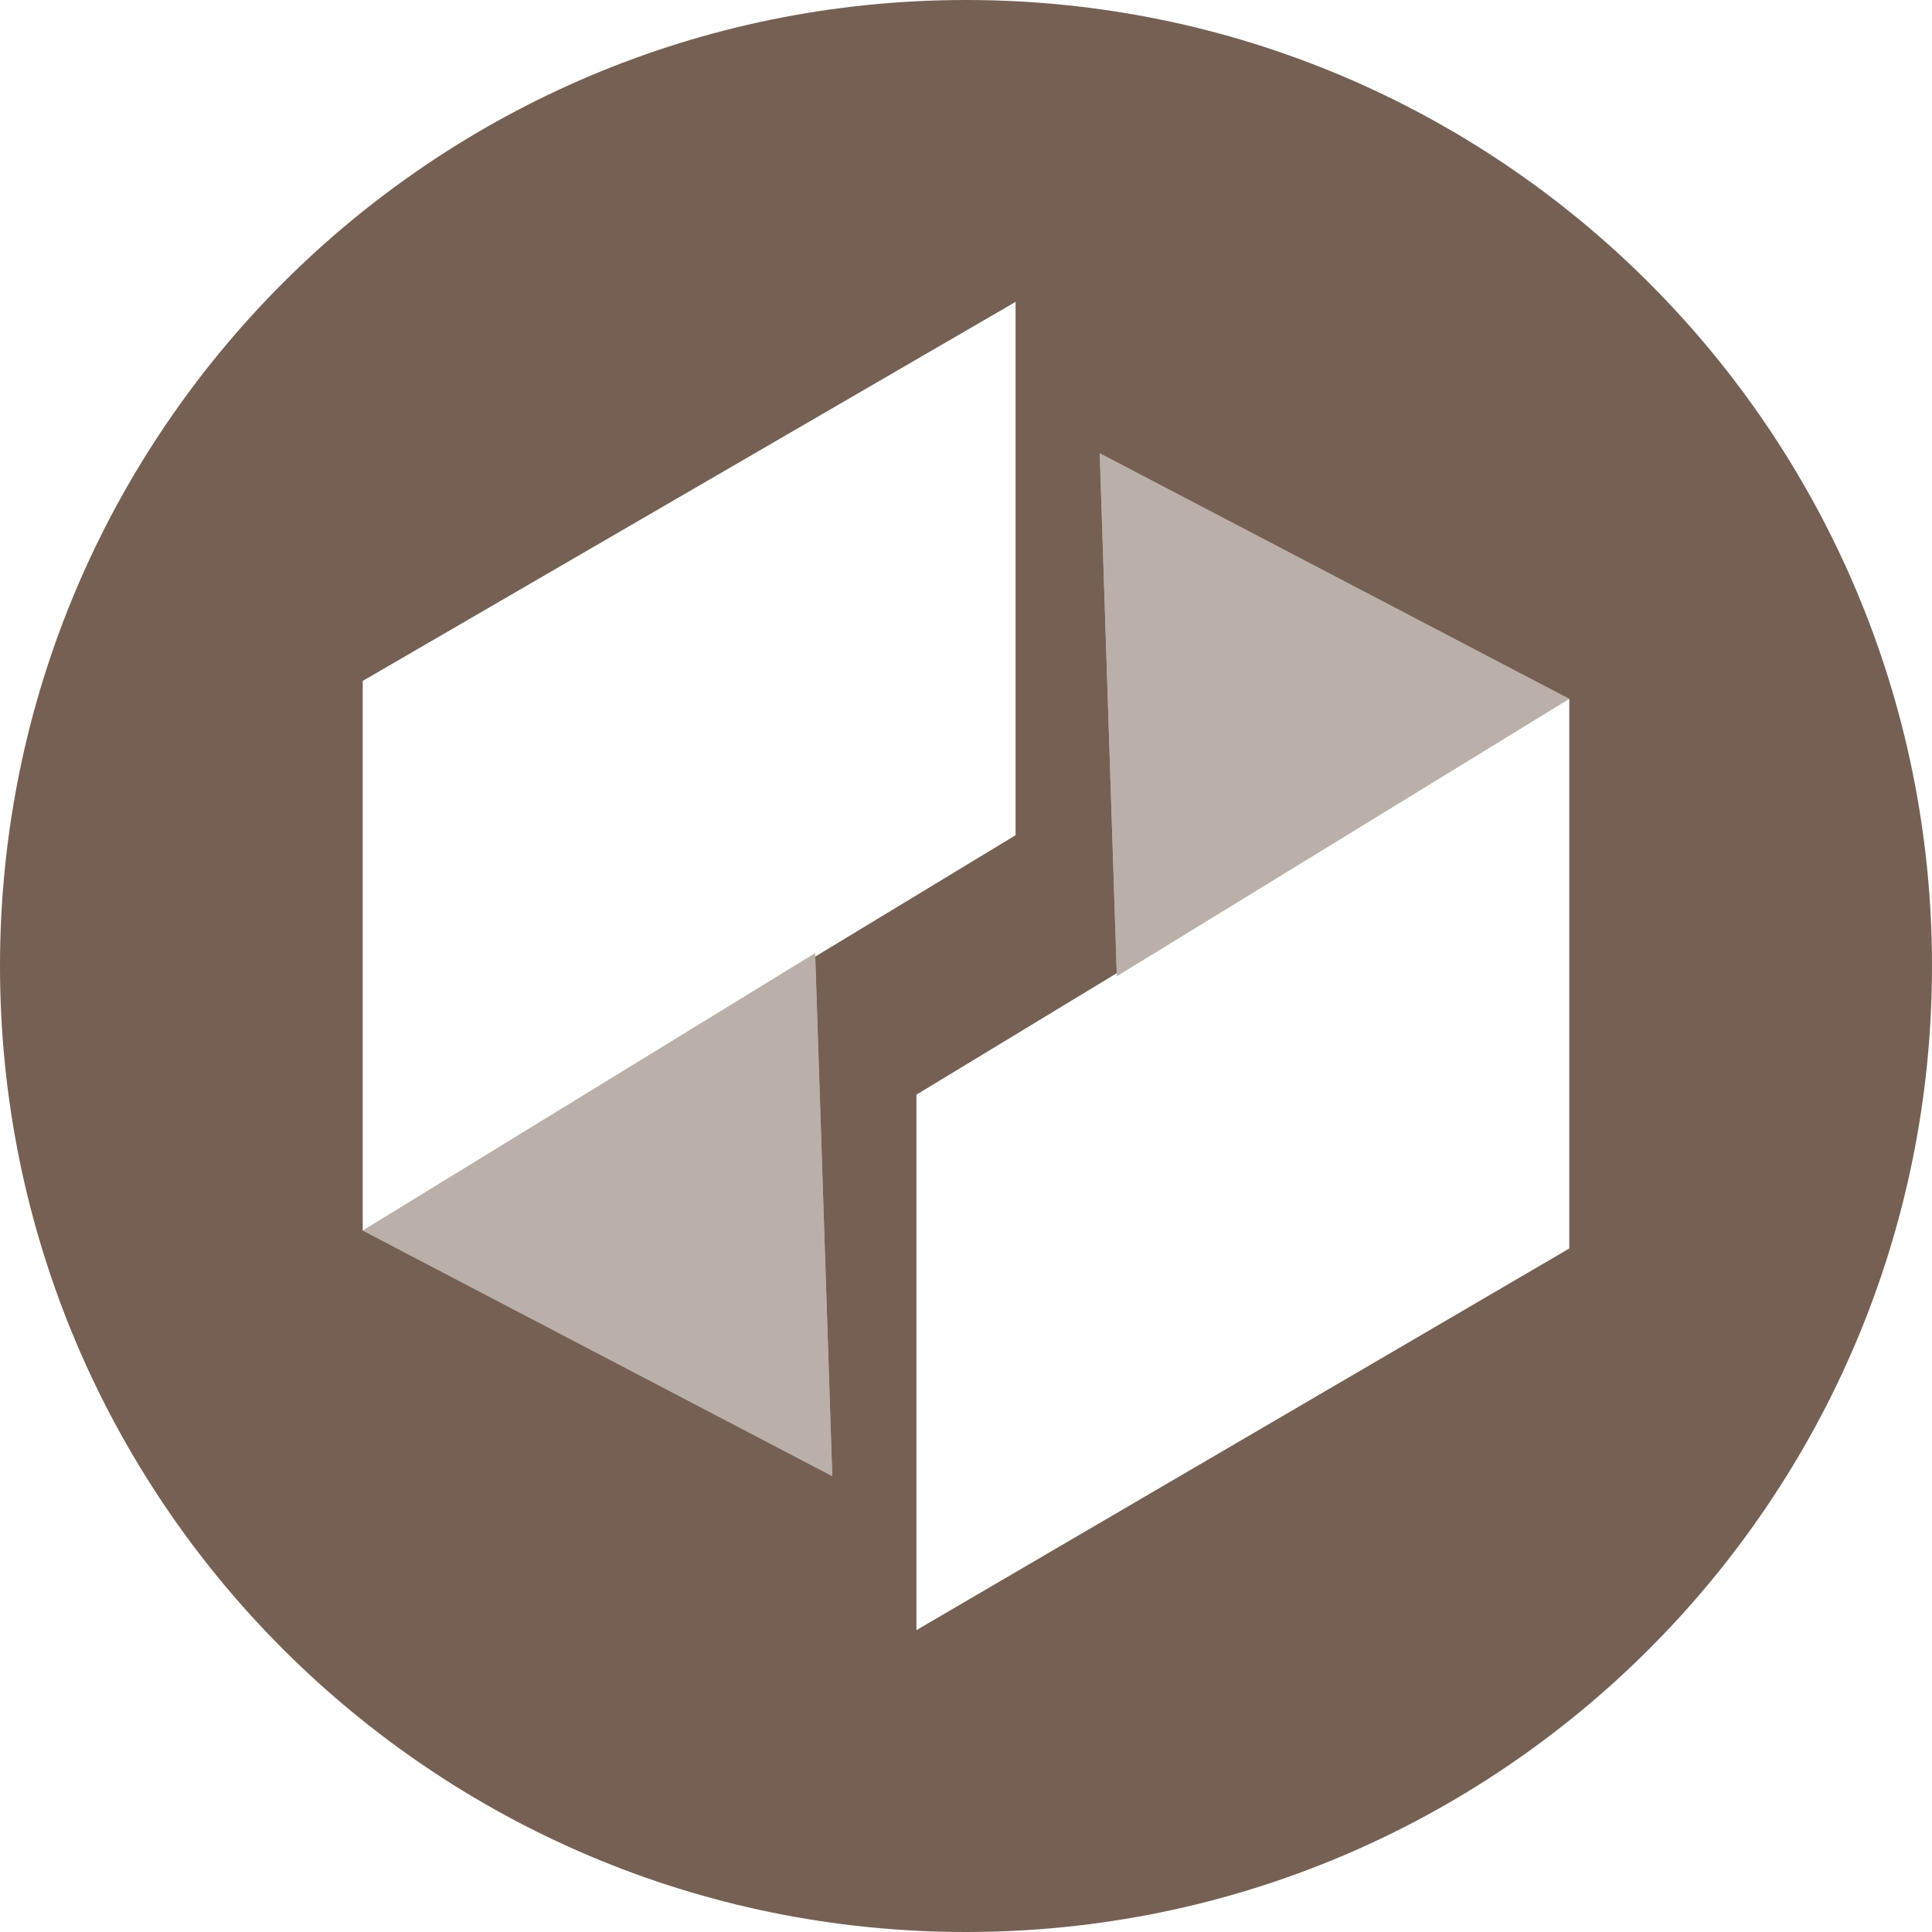 <svg xmlns="http://www.w3.org/2000/svg" width="32" height="32"><g fill="#766054" fill-rule="evenodd"><path d="M13.503 15.844l3.318-2.01V5L6.008 11.278v9.103l7.777 4.068-.282-8.605zm4.994.275l-3.318 2.012V27l10.813-6.321v-9.103l-7.777-4.068.282 8.611zM16 32C7.163 32 0 24.837 0 16S7.163 0 16 0s16 7.163 16 16-7.163 16-16 16z"/><path fill-opacity=".5" fill-rule="nonzero" d="M18.215 7.508l7.777 4.068-7.493 4.593-.284-8.661zm-4.43 16.941l-7.777-4.068 7.493-4.594.284 8.662z"/></g></svg>